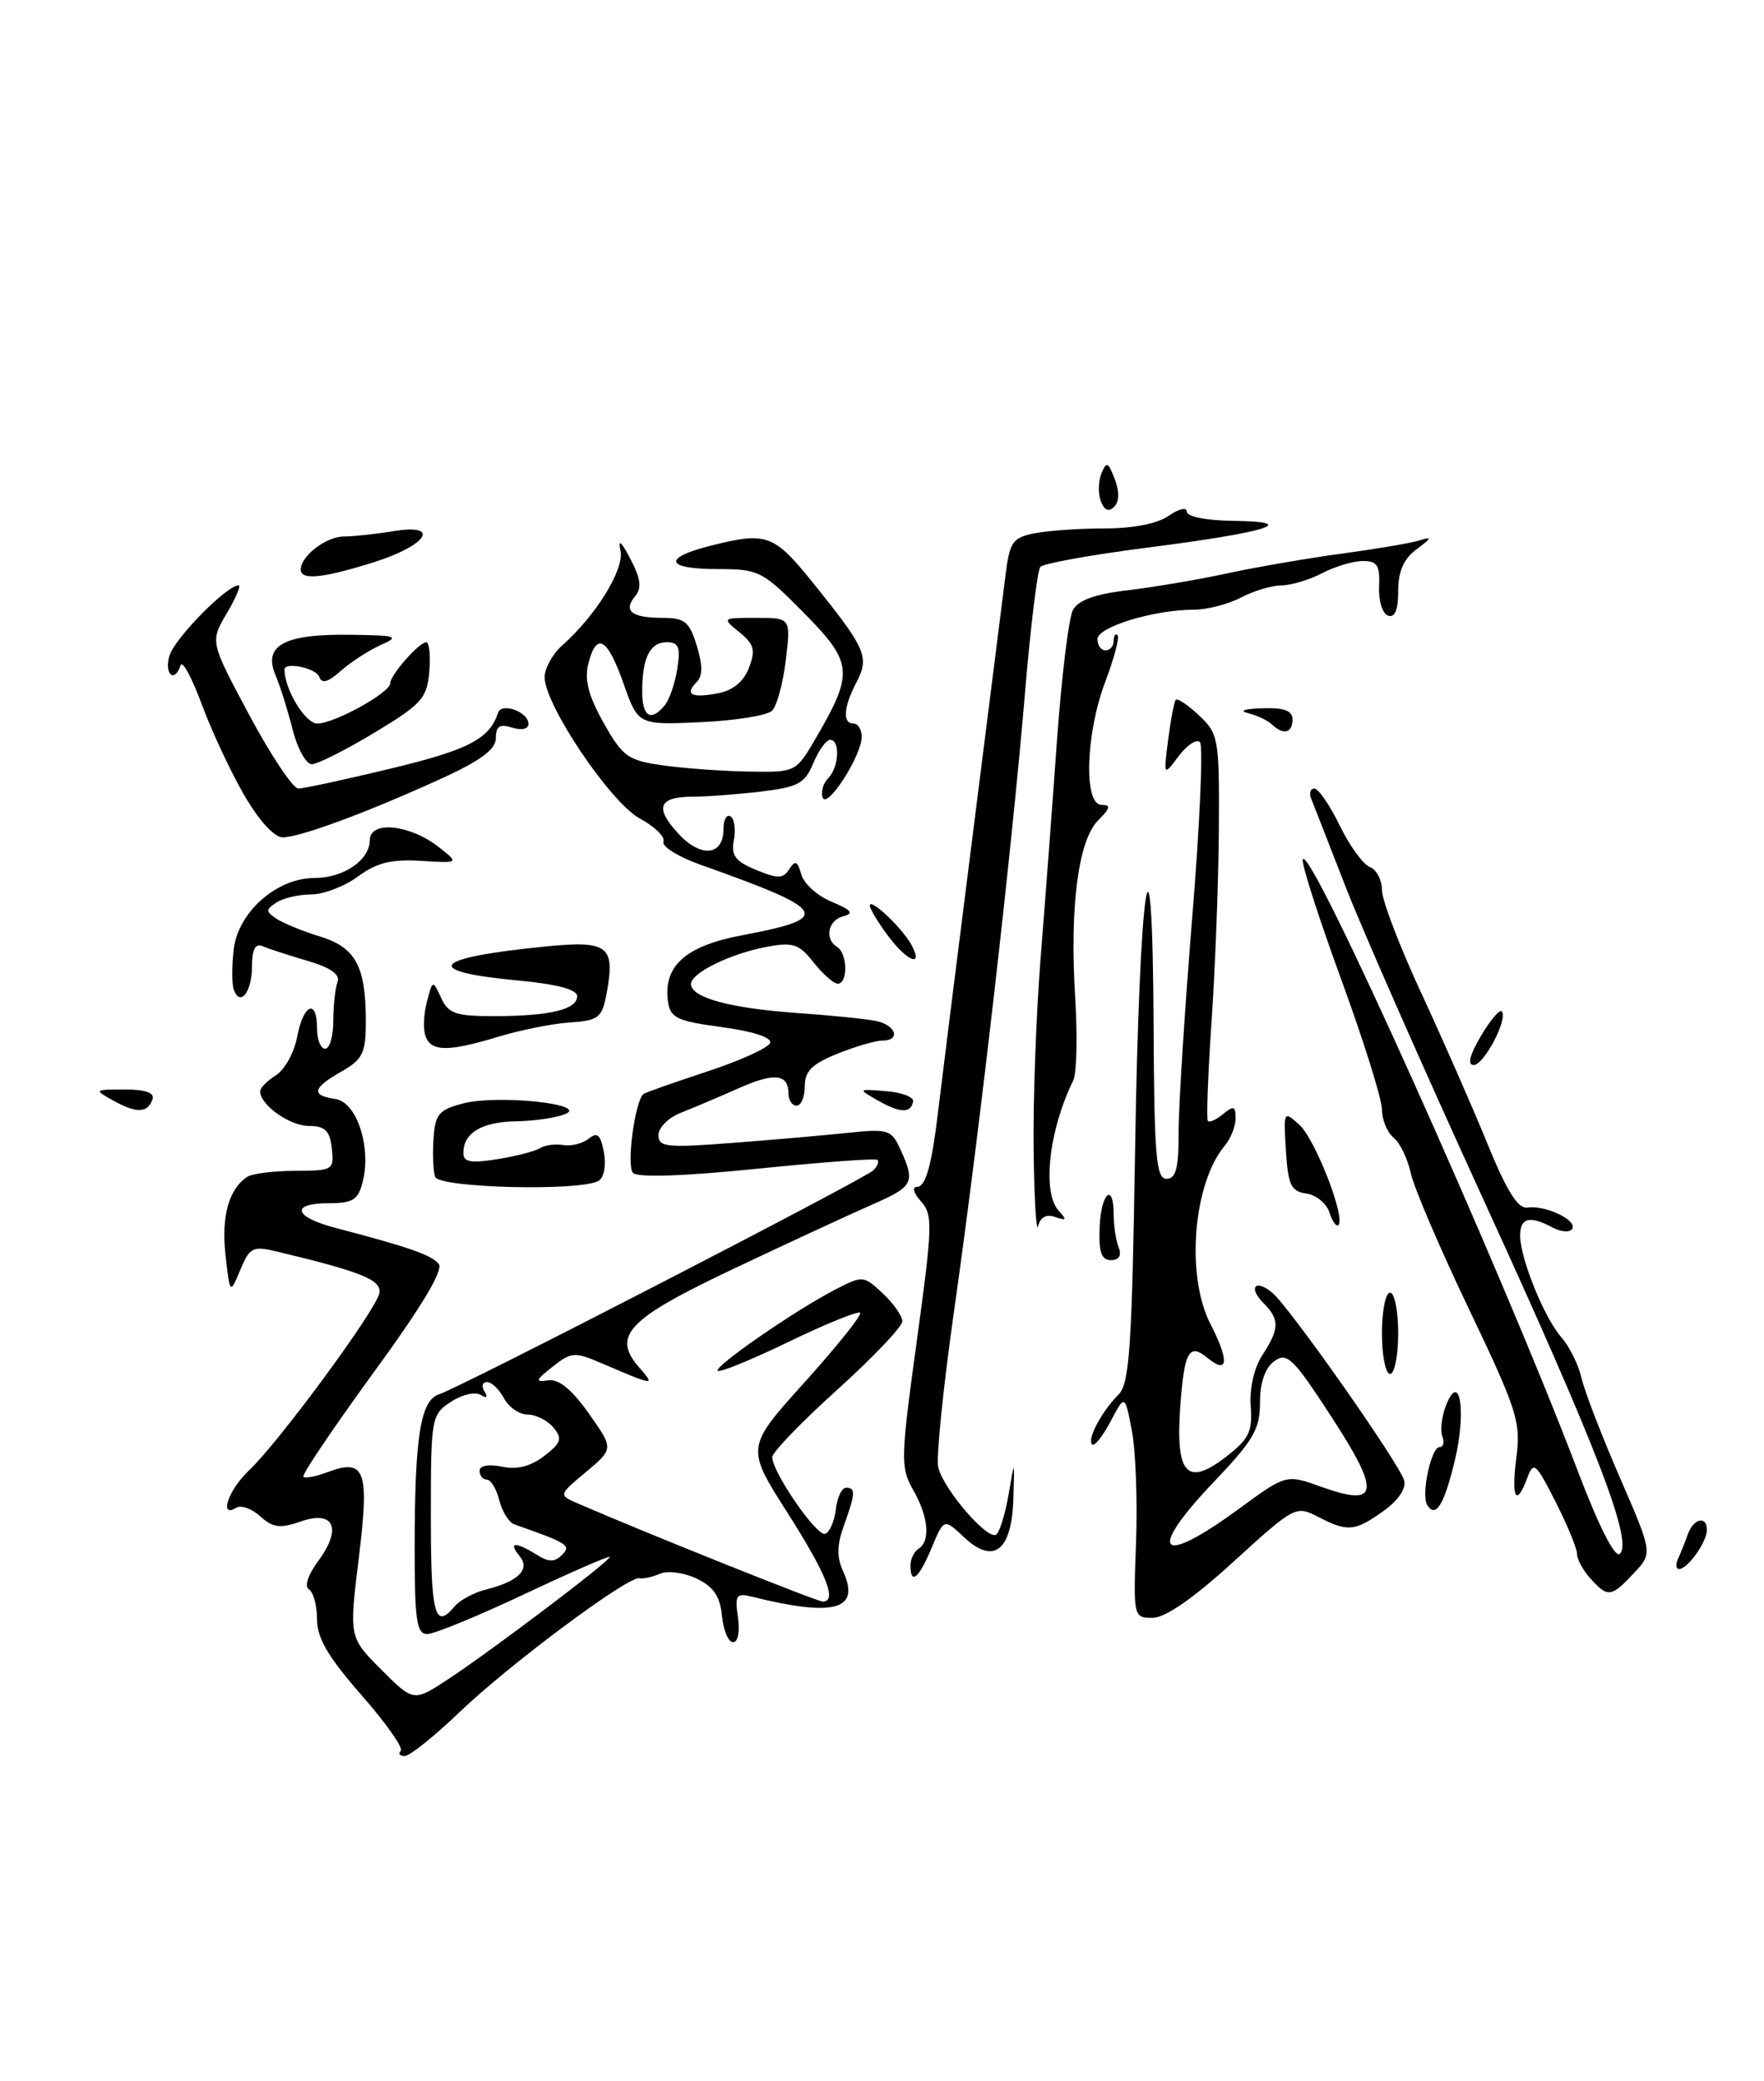 <?xml version="1.0" encoding="UTF-8" standalone="no"?>
<!DOCTYPE svg PUBLIC "-//W3C//DTD SVG 1.1//EN" "http://www.w3.org/Graphics/SVG/1.1/DTD/svg11.dtd" >
<svg xmlns="http://www.w3.org/2000/svg" xmlns:xlink="http://www.w3.org/1999/xlink" version="1.1" viewBox="0 0 217 256">
 <g >
 <path fill="currentColor"
d=" M 45.92 69.18 C 52.57 67.09 54.32 64.36 48.38 65.34 C 46.25 65.69 43.52 65.98 42.32 65.99 C 40.11 66.00 37.00 68.38 37.00 70.07 C 37.00 71.40 39.70 71.13 45.92 69.18 Z  M 49.30 215.37 C 49.65 215.02 47.47 211.93 44.47 208.51 C 40.38 203.84 39.00 201.50 39.00 199.20 C 39.00 197.50 38.55 195.84 38.01 195.51 C 37.42 195.14 37.89 193.72 39.14 192.02 C 42.11 188.01 41.10 185.72 37.00 187.15 C 34.46 188.04 33.57 187.92 32.02 186.52 C 30.98 185.57 29.65 185.10 29.06 185.46 C 26.90 186.80 28.09 183.27 30.58 180.92 C 34.28 177.45 46.37 161.01 46.67 159.05 C 46.92 157.43 44.54 156.46 34.17 153.97 C 31.09 153.23 30.73 153.40 29.56 156.20 C 28.29 159.23 28.29 159.23 27.74 154.37 C 27.21 149.65 28.14 146.27 30.40 144.77 C 31.00 144.36 33.67 144.02 36.32 144.02 C 40.98 144.00 41.12 143.91 40.82 141.25 C 40.57 139.07 39.98 138.50 38.00 138.50 C 35.65 138.50 32.00 135.91 32.00 134.24 C 32.00 133.82 32.88 132.93 33.95 132.26 C 35.02 131.59 36.20 129.46 36.56 127.52 C 37.32 123.48 39.00 122.78 39.00 126.50 C 39.00 127.88 39.45 129.00 40.00 129.00 C 40.55 129.00 41.00 127.46 41.00 125.58 C 41.00 123.70 41.24 121.55 41.52 120.80 C 41.88 119.87 40.68 119.02 37.77 118.17 C 35.42 117.48 32.94 116.67 32.25 116.37 C 31.41 116.01 31.00 116.82 31.00 118.86 C 31.00 122.02 29.54 123.89 28.76 121.74 C 28.51 121.06 28.51 118.80 28.76 116.71 C 29.32 112.18 34.06 108.00 38.65 108.00 C 42.27 108.00 45.48 105.81 45.49 103.34 C 45.50 100.91 50.42 101.40 53.97 104.19 C 56.50 106.18 56.50 106.18 51.77 105.89 C 48.15 105.67 46.33 106.12 44.06 107.80 C 42.42 109.01 39.83 110.01 38.29 110.02 C 36.76 110.02 34.83 110.47 34.00 111.02 C 32.67 111.89 32.67 112.11 34.00 113.00 C 34.83 113.56 37.23 114.54 39.35 115.19 C 43.75 116.54 45.00 118.85 45.00 125.61 C 45.00 129.54 44.63 130.30 42.01 131.80 C 38.43 133.83 38.22 134.75 41.25 135.18 C 43.88 135.55 45.70 141.07 44.62 145.36 C 44.07 147.58 43.41 148.00 40.48 148.00 C 35.68 148.00 36.11 149.69 41.25 151.03 C 50.19 153.37 53.05 154.36 53.96 155.45 C 54.59 156.21 51.94 160.63 45.90 168.91 C 40.96 175.70 37.09 181.43 37.32 181.65 C 37.54 181.87 38.84 181.63 40.19 181.12 C 44.92 179.32 45.47 180.79 44.14 191.62 C 42.94 201.41 42.94 201.41 46.91 205.38 C 50.88 209.35 50.88 209.35 55.19 206.51 C 60.52 203.00 75.00 192.05 75.00 191.52 C 75.00 191.31 70.30 193.36 64.55 196.07 C 58.80 198.78 53.40 201.00 52.55 201.00 C 51.25 201.00 51.00 199.29 51.01 190.25 C 51.02 176.60 51.73 172.22 54.05 171.49 C 56.68 170.65 106.33 145.04 107.43 143.96 C 107.95 143.45 108.17 142.87 107.93 142.67 C 107.70 142.46 101.05 142.96 93.16 143.76 C 84.09 144.68 78.47 144.87 77.87 144.27 C 77.04 143.44 78.10 135.45 79.16 134.56 C 79.35 134.40 82.85 133.17 86.94 131.82 C 91.03 130.48 94.54 128.88 94.74 128.28 C 94.96 127.62 92.61 126.85 88.80 126.34 C 83.28 125.60 82.46 125.21 82.17 123.19 C 81.56 118.84 84.33 116.35 91.26 115.05 C 102.53 112.92 101.98 111.98 86.18 106.37 C 83.45 105.40 81.40 104.13 81.62 103.54 C 81.85 102.95 80.54 101.67 78.72 100.69 C 75.11 98.74 67.00 86.71 67.00 83.30 C 67.00 82.21 67.97 80.45 69.15 79.40 C 73.34 75.68 76.82 70.03 76.33 67.73 C 76.01 66.24 76.41 66.57 77.55 68.75 C 78.82 71.18 78.97 72.33 78.13 73.34 C 76.63 75.15 77.70 76.00 81.50 76.00 C 84.23 76.00 84.81 76.47 85.71 79.42 C 86.45 81.82 86.45 83.15 85.70 83.90 C 84.17 85.43 85.08 85.90 88.32 85.28 C 90.17 84.93 91.49 83.83 92.14 82.13 C 92.97 79.96 92.77 79.23 90.95 77.76 C 88.80 76.01 88.81 76.00 93.03 76.00 C 97.28 76.00 97.28 76.00 96.67 81.17 C 96.33 84.02 95.57 86.83 94.98 87.42 C 94.39 88.01 90.44 88.64 86.21 88.83 C 78.50 89.18 78.50 89.18 76.71 84.09 C 74.71 78.41 73.37 77.67 72.36 81.69 C 71.88 83.63 72.40 85.63 74.27 88.94 C 76.64 93.13 77.25 93.55 81.68 94.16 C 84.33 94.53 89.07 94.86 92.21 94.91 C 97.90 95.00 97.92 94.99 100.39 90.75 C 105.05 82.74 104.93 81.51 98.91 75.41 C 93.79 70.22 93.35 70.00 88.28 70.00 C 81.84 70.00 81.44 68.63 87.44 67.12 C 94.31 65.39 95.19 65.71 100.00 71.68 C 106.53 79.78 106.98 80.81 105.37 83.90 C 103.76 86.98 103.61 89.00 105.00 89.00 C 105.55 89.00 106.00 89.73 106.00 90.63 C 106.00 92.96 101.71 99.62 101.20 98.09 C 100.96 97.39 101.28 96.32 101.89 95.71 C 103.21 94.39 103.38 91.00 102.12 91.00 C 101.64 91.00 100.71 92.29 100.05 93.87 C 99.02 96.36 98.18 96.82 93.68 97.36 C 90.83 97.70 87.06 97.99 85.31 97.99 C 81.01 98.00 80.47 99.33 83.46 102.55 C 86.24 105.56 89.00 105.27 89.00 101.97 C 89.00 100.82 89.39 100.12 89.87 100.42 C 90.34 100.71 90.53 102.02 90.28 103.32 C 89.91 105.23 90.44 105.94 93.01 107.00 C 95.68 108.11 96.33 108.10 97.09 106.91 C 97.82 105.78 98.11 105.91 98.57 107.56 C 98.88 108.69 100.56 110.21 102.32 110.93 C 104.74 111.94 105.08 112.36 103.75 112.70 C 101.85 113.19 101.39 115.51 103.00 116.50 C 104.26 117.28 104.32 121.00 103.07 121.00 C 102.56 121.00 101.22 119.82 100.09 118.39 C 98.29 116.10 97.56 115.86 94.30 116.47 C 89.80 117.32 85.00 119.68 85.00 121.05 C 85.00 122.70 89.80 124.01 97.88 124.59 C 102.07 124.88 106.51 125.33 107.75 125.58 C 110.24 126.09 110.85 128.00 108.52 128.00 C 107.71 128.00 105.23 128.72 103.02 129.61 C 99.90 130.86 99.00 131.75 99.00 133.61 C 99.00 134.92 98.55 136.00 98.00 136.00 C 97.45 136.00 97.00 135.35 97.00 134.56 C 97.00 132.08 95.28 131.89 90.82 133.88 C 88.44 134.94 85.26 136.28 83.75 136.88 C 82.24 137.47 81.00 138.70 81.00 139.62 C 81.00 141.09 82.00 141.20 89.75 140.61 C 94.56 140.25 100.99 139.69 104.04 139.37 C 109.31 138.82 109.64 138.92 110.79 141.44 C 112.63 145.47 112.37 145.95 107.25 148.19 C 104.64 149.33 97.04 152.85 90.36 156.01 C 77.17 162.25 75.20 164.30 78.66 168.24 C 80.64 170.50 80.54 170.49 73.97 167.67 C 70.69 166.26 70.27 166.30 67.97 168.12 C 65.87 169.78 65.79 170.03 67.42 169.79 C 68.73 169.59 70.33 170.89 72.42 173.85 C 75.50 178.20 75.50 178.20 72.10 181.05 C 68.69 183.90 68.69 183.90 71.10 184.94 C 79.34 188.52 100.52 197.00 101.20 197.00 C 103.02 197.00 101.72 193.70 96.88 186.09 C 91.75 178.04 91.75 178.04 99.01 169.99 C 103.00 165.56 106.06 161.73 105.81 161.48 C 105.56 161.23 101.61 162.83 97.04 165.04 C 92.47 167.25 88.53 168.86 88.29 168.62 C 87.77 168.11 97.94 161.09 102.85 158.57 C 106.12 156.89 106.26 156.90 108.60 159.10 C 109.92 160.33 111.00 161.88 111.00 162.53 C 111.00 163.18 107.40 166.97 103.00 170.94 C 98.60 174.91 95.00 178.64 95.00 179.23 C 95.00 181.08 100.46 189.01 101.50 188.67 C 102.05 188.49 102.64 187.14 102.82 185.67 C 102.99 184.20 103.55 183.00 104.07 183.00 C 105.28 183.00 105.24 183.68 103.82 187.63 C 102.95 190.03 102.92 191.54 103.72 193.29 C 105.89 198.04 102.64 198.93 92.41 196.38 C 90.57 195.93 90.38 196.23 90.78 198.93 C 91.04 200.69 90.78 202.00 90.18 202.00 C 89.60 202.00 88.99 200.54 88.81 198.76 C 88.58 196.35 87.78 195.17 85.69 194.17 C 84.14 193.43 82.12 193.17 81.19 193.58 C 80.26 193.98 79.12 194.23 78.66 194.13 C 77.30 193.82 62.59 204.78 56.50 210.63 C 53.42 213.58 50.40 216.00 49.79 216.00 C 49.17 216.00 48.95 215.71 49.30 215.37 Z  M 55.92 197.60 C 56.56 196.83 58.30 195.89 59.79 195.52 C 63.81 194.51 65.27 193.03 63.89 191.37 C 62.48 189.67 63.40 189.61 65.99 191.22 C 67.50 192.17 68.22 192.18 69.14 191.26 C 70.30 190.10 69.87 189.82 63.28 187.51 C 62.61 187.28 61.77 185.94 61.42 184.54 C 61.07 183.14 60.38 182.00 59.89 182.00 C 59.40 182.00 59.00 181.51 59.00 180.92 C 59.00 180.27 60.10 180.07 61.75 180.41 C 63.61 180.80 65.29 180.37 66.95 179.09 C 69.04 177.47 69.21 176.96 68.08 175.59 C 67.35 174.72 65.93 174.00 64.91 174.00 C 63.90 174.00 62.59 173.10 62.00 172.00 C 61.41 170.90 60.47 170.00 59.91 170.00 C 59.34 170.00 59.20 170.52 59.60 171.15 C 60.05 171.88 59.87 172.04 59.11 171.57 C 58.45 171.16 56.81 171.55 55.46 172.44 C 53.07 174.00 53.00 174.38 53.00 186.52 C 53.00 198.64 53.49 200.52 55.92 197.60 Z  M 81.78 86.75 C 82.35 86.06 83.04 84.04 83.32 82.25 C 83.73 79.60 83.49 79.00 82.02 79.00 C 79.95 79.00 79.00 80.91 79.00 85.08 C 79.00 88.17 80.08 88.82 81.78 86.75 Z  M 139.75 189.75 C 139.94 184.66 139.71 178.47 139.24 176.00 C 138.38 171.50 138.38 171.50 136.62 174.84 C 135.65 176.68 134.62 177.96 134.35 177.68 C 133.70 177.04 135.50 173.65 137.58 171.56 C 138.95 170.20 139.24 165.84 139.63 141.67 C 140.15 108.51 141.78 97.51 141.91 126.25 C 141.99 142.21 142.22 145.00 143.50 145.00 C 144.66 145.00 145.00 143.70 144.99 139.25 C 144.98 136.09 145.74 124.17 146.67 112.76 C 147.60 101.36 148.03 91.69 147.61 91.28 C 147.20 90.87 146.02 91.64 144.99 93.01 C 143.13 95.49 143.13 95.49 143.70 90.99 C 144.02 88.52 144.44 86.31 144.64 86.08 C 144.84 85.85 146.13 86.71 147.50 88.00 C 149.90 90.25 150.00 90.84 149.94 101.92 C 149.90 108.29 149.50 118.90 149.05 125.50 C 148.60 132.10 148.39 137.68 148.59 137.89 C 148.79 138.11 149.64 137.72 150.48 137.02 C 151.75 135.97 152.00 136.06 152.00 137.55 C 152.00 138.54 151.40 140.05 150.67 140.92 C 146.77 145.57 145.85 156.91 148.90 162.85 C 151.26 167.43 151.09 169.15 148.50 167.00 C 146.28 165.16 145.68 166.26 145.19 173.02 C 144.60 181.27 145.99 182.87 150.67 179.31 C 153.65 177.03 154.09 176.16 153.86 172.97 C 153.70 170.76 154.28 168.22 155.30 166.67 C 157.40 163.46 157.43 162.29 155.45 160.31 C 153.51 158.37 154.40 157.26 156.51 159.01 C 158.63 160.77 172.21 180.10 172.74 182.12 C 173.00 183.10 171.98 184.59 170.18 185.87 C 166.65 188.39 165.79 188.46 162.13 186.57 C 159.42 185.17 159.23 185.27 151.77 192.07 C 146.83 196.58 143.35 199.00 141.79 199.00 C 139.43 199.00 139.41 198.93 139.75 189.75 Z  M 152.37 185.62 C 158.23 181.33 158.23 181.33 162.58 182.90 C 169.63 185.43 169.88 183.62 163.77 174.25 C 159.07 167.02 158.31 166.29 156.75 167.44 C 155.62 168.27 155.00 170.06 155.00 172.52 C 155.00 175.76 154.19 177.17 149.50 182.09 C 140.98 191.01 142.48 192.86 152.37 185.62 Z  M 195.65 194.17 C 194.74 193.17 194.00 191.80 194.00 191.14 C 194.00 190.48 192.81 187.59 191.36 184.73 C 188.95 179.97 188.65 179.71 187.89 181.76 C 186.52 185.46 185.89 184.30 186.54 179.25 C 187.10 174.88 186.63 173.42 180.69 161.00 C 177.14 153.57 173.93 146.07 173.55 144.32 C 173.18 142.57 172.23 140.60 171.44 139.95 C 170.65 139.29 170.00 137.72 170.00 136.46 C 170.00 135.20 167.74 127.98 164.97 120.42 C 162.21 112.86 160.09 106.24 160.26 105.72 C 161.01 103.47 184.31 155.27 194.03 180.78 C 196.73 187.87 198.68 191.72 199.28 191.12 C 200.87 189.53 196.46 178.08 182.46 147.50 C 175.16 131.55 167.52 114.22 165.50 109.00 C 163.47 103.78 161.58 98.94 161.30 98.25 C 161.02 97.56 161.19 97.00 161.69 97.00 C 162.19 97.00 163.59 99.04 164.80 101.53 C 166.01 104.03 167.68 106.32 168.50 106.64 C 169.33 106.96 170.00 108.23 170.00 109.47 C 170.00 110.71 172.17 116.40 174.82 122.11 C 177.47 127.82 181.13 136.16 182.96 140.64 C 185.35 146.50 186.73 148.71 187.89 148.54 C 190.08 148.20 194.06 150.09 193.41 151.15 C 193.12 151.62 192.04 151.55 191.01 151.00 C 188.19 149.49 187.00 149.78 187.00 151.98 C 187.00 154.79 189.98 162.13 192.08 164.50 C 193.05 165.60 194.17 167.85 194.55 169.50 C 194.93 171.15 197.06 176.67 199.28 181.77 C 203.31 191.05 203.31 191.05 200.98 193.52 C 198.20 196.49 197.79 196.53 195.65 194.17 Z  M 112.00 192.56 C 112.00 191.77 112.45 190.84 113.00 190.50 C 114.49 189.58 114.21 186.53 112.33 183.26 C 110.76 180.52 110.79 179.43 112.78 164.95 C 114.72 150.79 114.77 149.40 113.29 147.77 C 112.41 146.80 112.17 146.00 112.77 146.00 C 113.91 146.00 114.63 143.34 115.49 136.00 C 115.78 133.53 117.61 118.90 119.56 103.50 C 121.51 88.10 123.36 73.41 123.68 70.85 C 124.20 66.66 124.55 66.14 127.25 65.60 C 128.90 65.27 132.79 65.00 135.90 65.00 C 139.40 65.00 142.40 64.41 143.78 63.44 C 145.02 62.57 146.00 62.35 146.00 62.94 C 146.00 63.56 148.42 64.03 151.75 64.07 C 160.13 64.17 155.90 65.48 141.07 67.37 C 134.23 68.25 128.34 69.31 127.98 69.73 C 127.62 70.15 126.78 77.03 126.11 85.00 C 124.49 104.39 120.47 139.48 117.40 161.00 C 116.03 170.62 115.14 179.40 115.42 180.50 C 116.13 183.32 121.65 189.66 122.59 188.73 C 123.02 188.31 123.70 186.06 124.09 183.73 C 124.81 179.50 124.81 179.50 124.66 184.40 C 124.45 190.77 122.23 192.50 118.61 189.10 C 116.12 186.77 116.12 186.77 114.61 190.38 C 113.04 194.16 112.00 195.02 112.00 192.56 Z  M 206.42 191.75 C 206.74 191.06 207.28 189.71 207.62 188.75 C 208.32 186.74 210.02 186.38 209.97 188.25 C 209.93 189.74 207.59 193.00 206.56 193.00 C 206.16 193.00 206.10 192.44 206.42 191.75 Z  M 175.57 185.12 C 174.80 183.86 176.05 178.00 177.09 178.00 C 177.56 178.00 177.71 177.41 177.43 176.68 C 177.15 175.96 177.35 174.27 177.86 172.93 C 179.58 168.48 180.42 173.59 178.97 179.63 C 177.65 185.13 176.61 186.80 175.57 185.12 Z  M 170.00 164.00 C 170.00 161.25 170.45 159.00 171.00 159.00 C 171.55 159.00 172.00 161.25 172.00 164.00 C 172.00 166.75 171.55 169.00 171.00 169.00 C 170.45 169.00 170.00 166.75 170.00 164.00 Z  M 135.27 151.00 C 135.43 146.75 137.00 145.32 137.00 149.42 C 137.00 150.75 137.27 152.55 137.61 153.42 C 138.00 154.44 137.67 155.00 136.66 155.00 C 135.49 155.00 135.15 154.02 135.27 151.00 Z  M 127.15 141.50 C 127.07 135.45 127.46 124.88 128.00 118.00 C 128.55 111.12 129.46 99.04 130.02 91.13 C 130.59 83.23 131.47 75.98 131.99 75.03 C 132.63 73.83 134.72 73.07 138.71 72.61 C 141.89 72.23 147.43 71.30 151.00 70.52 C 154.57 69.75 160.90 68.66 165.05 68.10 C 169.21 67.54 173.48 66.82 174.55 66.49 C 176.21 65.98 176.17 66.14 174.25 67.57 C 172.67 68.74 172.00 70.28 172.00 72.71 C 172.00 75.04 171.59 76.02 170.75 75.73 C 170.06 75.48 169.57 73.88 169.65 72.14 C 169.77 69.55 169.42 69.00 167.65 69.01 C 166.47 69.01 164.21 69.68 162.64 70.51 C 161.06 71.33 158.81 72.00 157.64 72.01 C 156.46 72.01 154.21 72.68 152.64 73.51 C 151.06 74.33 148.45 75.00 146.83 75.00 C 141.95 75.00 135.00 77.12 135.00 78.62 C 135.00 79.38 135.45 80.00 136.00 80.00 C 136.55 80.00 137.00 79.48 137.00 78.83 C 137.00 78.19 137.21 77.88 137.48 78.14 C 137.74 78.40 137.06 80.96 135.98 83.82 C 133.55 90.20 133.28 99.00 135.50 99.00 C 136.69 99.00 136.60 99.40 135.08 100.92 C 132.63 103.37 131.57 111.62 132.27 122.81 C 132.56 127.51 132.45 132.06 132.02 132.92 C 129.02 139.01 128.17 146.70 130.25 148.95 C 131.27 150.04 131.19 150.18 129.81 149.70 C 128.72 149.32 127.98 149.71 127.71 150.81 C 127.48 151.74 127.23 147.55 127.15 141.50 Z  M 163.54 149.14 C 163.19 148.03 161.91 146.99 160.70 146.81 C 158.82 146.55 158.45 145.77 158.19 141.54 C 157.88 136.66 157.90 136.60 159.85 138.36 C 161.79 140.12 165.55 149.78 164.65 150.69 C 164.39 150.94 163.90 150.25 163.54 149.14 Z  M 53.52 144.75 C 53.29 144.06 53.20 141.95 53.33 140.06 C 53.53 137.04 53.98 136.50 57.00 135.72 C 61.26 134.62 72.56 135.82 69.50 137.05 C 68.40 137.50 65.68 137.89 63.45 137.93 C 59.25 138.00 57.00 139.36 57.00 141.83 C 57.00 142.94 57.91 143.11 61.15 142.59 C 63.44 142.23 65.80 141.62 66.40 141.24 C 67.01 140.86 68.31 140.68 69.31 140.85 C 70.30 141.01 71.71 140.65 72.44 140.05 C 73.47 139.20 73.88 139.57 74.29 141.73 C 74.59 143.30 74.32 144.81 73.66 145.23 C 71.58 146.56 53.98 146.14 53.52 144.75 Z  M 14.00 135.41 C 11.52 134.04 11.53 134.03 15.33 134.01 C 17.85 134.01 19.03 134.41 18.77 135.19 C 18.20 136.91 16.83 136.98 14.00 135.41 Z  M 108.00 135.37 C 105.50 133.94 105.50 133.94 109.00 134.22 C 110.92 134.37 112.42 134.94 112.33 135.47 C 112.06 136.97 110.75 136.93 108.00 135.37 Z  M 182.16 127.46 C 183.31 125.51 184.47 124.13 184.73 124.40 C 185.57 125.24 182.57 131.00 181.29 131.00 C 180.49 131.00 180.79 129.77 182.16 127.46 Z  M 52.36 127.50 C 52.04 126.67 52.11 124.76 52.51 123.25 C 53.22 120.51 53.23 120.51 54.27 122.75 C 55.16 124.69 56.07 125.00 60.90 124.99 C 67.72 124.97 71.00 124.17 71.00 122.53 C 71.00 121.72 68.52 121.06 63.87 120.62 C 51.70 119.49 53.01 117.81 67.14 116.42 C 74.84 115.66 75.72 116.35 74.61 122.26 C 74.06 125.19 73.63 125.53 70.10 125.77 C 67.96 125.91 64.02 126.70 61.35 127.51 C 55.18 129.38 53.08 129.38 52.36 127.50 Z  M 109.19 115.04 C 107.98 113.41 107.00 111.77 107.00 111.39 C 107.00 110.37 111.02 114.18 112.13 116.24 C 113.66 119.10 111.56 118.25 109.19 115.04 Z  M 30.01 97.75 C 28.34 94.86 26.00 89.84 24.80 86.58 C 23.59 83.33 22.44 81.19 22.22 81.83 C 21.48 84.07 20.18 82.98 20.84 80.67 C 21.43 78.58 27.89 72.00 29.35 72.00 C 29.67 72.00 29.01 73.56 27.89 75.46 C 25.84 78.93 25.84 78.93 30.67 87.96 C 33.33 92.92 36.03 96.98 36.69 96.99 C 37.34 97.00 42.51 95.88 48.19 94.51 C 57.67 92.22 60.20 90.89 61.27 87.68 C 61.71 86.36 65.00 87.56 65.00 89.04 C 65.00 89.68 64.17 89.87 63.00 89.50 C 61.47 89.02 61.00 89.32 61.00 90.78 C 61.00 92.18 59.17 93.54 54.25 95.79 C 45.21 99.92 36.89 103.00 34.77 103.00 C 33.73 103.00 31.82 100.89 30.01 97.75 Z  M 36.00 89.75 C 35.41 87.41 34.46 84.39 33.89 83.04 C 32.35 79.40 34.95 77.98 42.94 78.08 C 48.85 78.15 49.24 78.28 46.84 79.34 C 45.38 79.99 43.17 81.42 41.94 82.51 C 40.35 83.93 39.58 84.14 39.27 83.25 C 38.90 82.18 35.00 81.36 35.00 82.35 C 35.00 84.80 37.55 89.00 39.04 89.00 C 41.12 89.00 48.00 85.20 48.00 84.05 C 48.00 83.05 51.55 79.00 52.43 79.00 C 52.81 79.00 52.98 80.63 52.81 82.62 C 52.53 85.89 51.88 86.61 46.07 90.12 C 42.53 92.25 39.06 94.00 38.36 94.00 C 37.65 94.00 36.59 92.09 36.00 89.75 Z  M 156.45 89.10 C 155.93 88.60 154.60 87.98 153.50 87.71 C 152.37 87.44 153.13 87.18 155.25 87.12 C 157.97 87.03 159.00 87.41 159.00 88.50 C 159.00 90.19 157.87 90.45 156.45 89.10 Z  M 135.43 61.67 C 135.07 60.75 135.10 59.21 135.49 58.25 C 136.11 56.72 136.32 56.81 137.13 58.92 C 137.72 60.46 137.70 61.70 137.06 62.34 C 136.40 63.00 135.85 62.78 135.43 61.67 Z "/>
</g>
</svg>